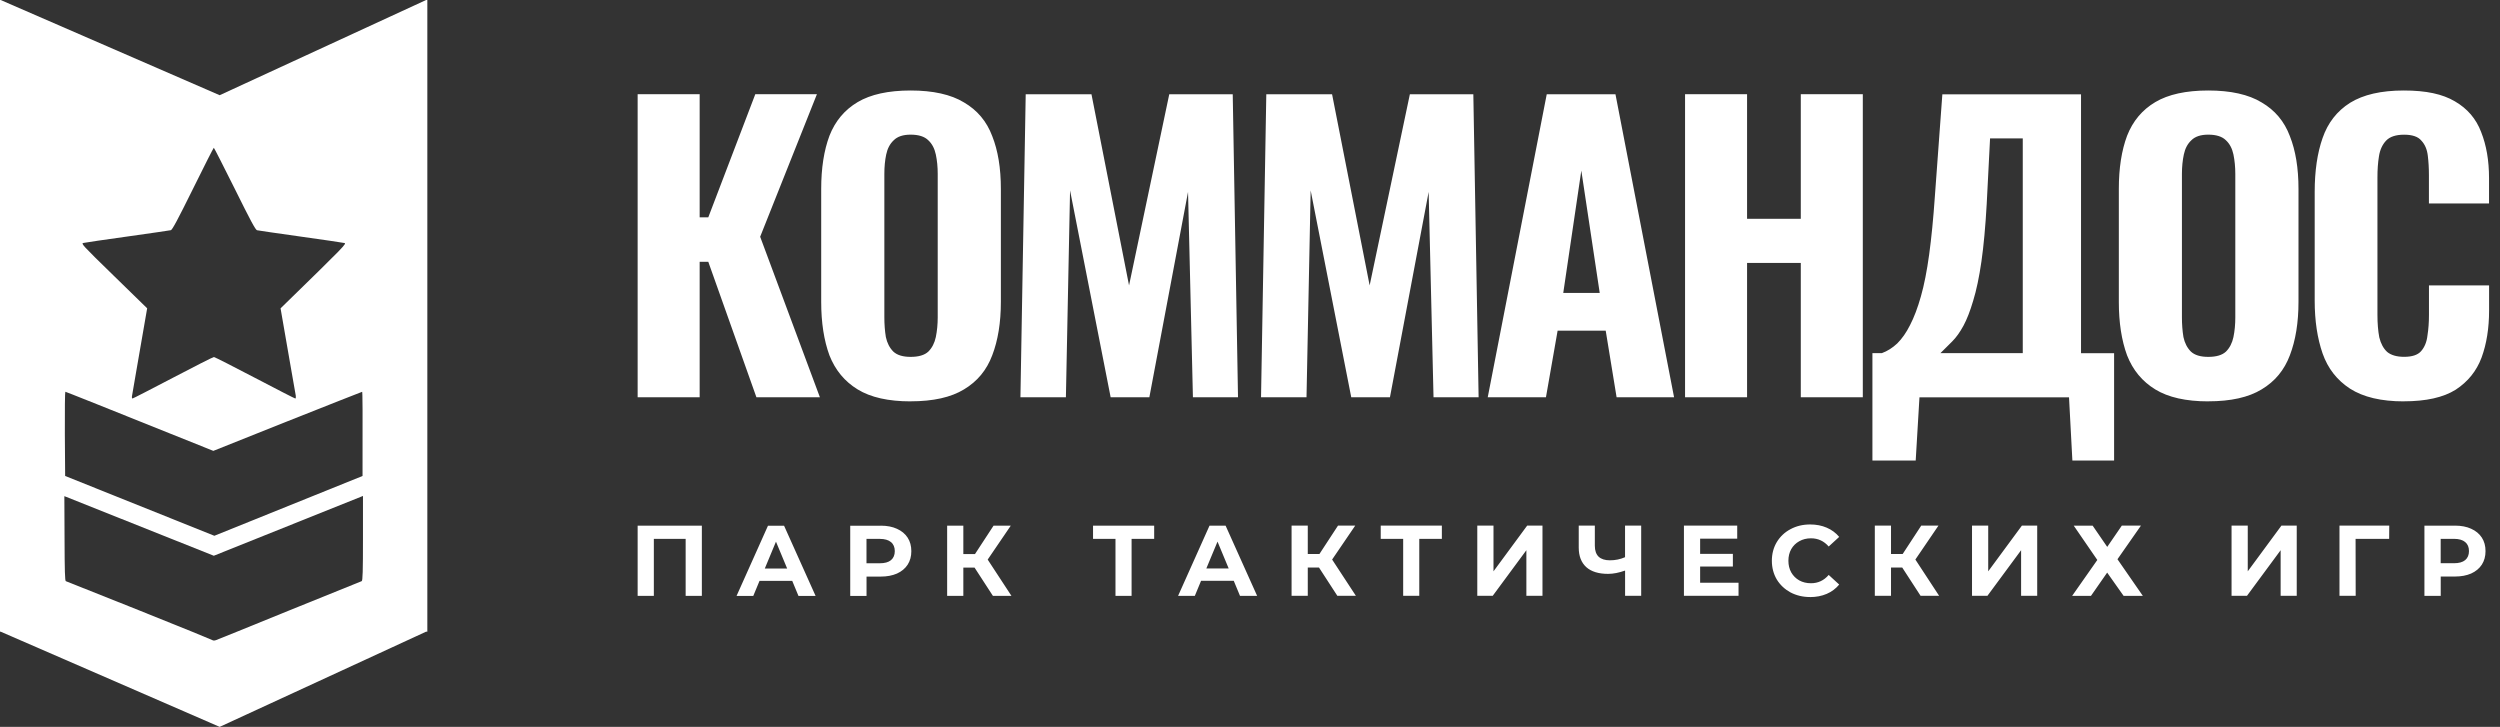 <svg
  width="227"
  height="66"
  viewBox="0 0 227 66"
  fill="none"
  xmlns="http://www.w3.org/2000/svg"
>
<rect x="0" y="0" width="227" height="66" fill="#333333" stroke="none"/>
<path
    d="M63.728 47.731V54.105H62.257V48.931H59.369V54.105H57.898V47.731H63.733H63.728ZM71.938 52.742H68.965L68.398 54.109H66.879L69.732 47.736H71.194L74.056 54.109H72.501L71.934 52.742H71.938ZM71.473 51.621L70.458 49.182L69.444 51.621H71.473ZM79.971 47.731C80.538 47.731 81.029 47.824 81.442 48.014C81.862 48.203 82.186 48.468 82.412 48.816C82.638 49.16 82.749 49.571 82.749 50.047C82.749 50.523 82.638 50.925 82.412 51.278C82.186 51.621 81.862 51.891 81.442 52.08C81.025 52.261 80.538 52.354 79.971 52.354H78.681V54.109H77.201V47.736H79.975L79.971 47.731ZM79.886 51.145C80.329 51.145 80.671 51.053 80.901 50.863C81.131 50.669 81.247 50.395 81.247 50.042C81.247 49.69 81.131 49.412 80.901 49.222C80.671 49.028 80.329 48.931 79.886 48.931H78.677V51.145H79.886ZM88.495 51.538H87.471V54.105H86.001V47.731H87.471V50.307H88.53L90.214 47.731H91.778L89.682 50.81L91.84 54.105H90.156L88.49 51.538H88.495ZM104.799 48.931H102.748V54.105H101.286V48.931H99.248V47.731H104.799V48.931ZM112.03 52.737H109.057L108.49 54.105H106.97L109.823 47.731H111.285L114.148 54.105H112.592L112.025 52.737H112.03ZM111.565 51.617L110.55 49.178L109.535 51.617H111.565ZM119.77 51.533H118.746V54.1H117.275V47.727H118.746V50.303H119.805L121.489 47.727H123.053L120.957 50.806L123.115 54.1H121.431L119.765 51.533H119.77ZM130.921 48.927H128.87V54.1H127.408V48.927H125.37V47.727H130.921V48.927ZM134.138 47.727H135.609V51.877L138.666 47.727H140.057V54.1H138.595V49.959L135.538 54.1H134.138V47.727ZM149.02 47.727V54.1H147.558V51.807C147.004 52.005 146.486 52.107 146.012 52.107C145.152 52.107 144.492 51.904 144.036 51.498C143.579 51.083 143.349 50.492 143.349 49.721V47.727H144.811V49.557C144.811 49.994 144.926 50.325 145.157 50.55C145.396 50.77 145.737 50.876 146.18 50.876C146.667 50.876 147.124 50.783 147.554 50.594V47.727H149.016H149.02ZM157.859 52.918V54.1H152.901V47.727H157.739V48.909H154.372V50.294H157.345V51.441H154.372V52.914H157.859V52.918ZM164.354 54.211C163.703 54.211 163.109 54.069 162.577 53.791C162.055 53.505 161.638 53.117 161.332 52.618C161.036 52.115 160.885 51.547 160.885 50.916C160.885 50.285 161.036 49.721 161.332 49.222C161.638 48.719 162.05 48.327 162.577 48.049C163.109 47.762 163.703 47.621 164.363 47.621C164.917 47.621 165.417 47.718 165.865 47.912C166.317 48.106 166.693 48.384 166.999 48.75L166.046 49.623C165.612 49.125 165.076 48.878 164.438 48.878C164.044 48.878 163.689 48.966 163.375 49.143C163.065 49.315 162.821 49.553 162.644 49.862C162.471 50.17 162.387 50.523 162.387 50.916C162.387 51.308 162.471 51.661 162.644 51.974C162.821 52.283 163.065 52.526 163.375 52.702C163.685 52.874 164.039 52.958 164.438 52.958C165.081 52.958 165.617 52.706 166.046 52.204L166.999 53.077C166.693 53.447 166.317 53.73 165.865 53.924C165.413 54.118 164.912 54.215 164.354 54.215V54.211ZM172.728 51.533H171.704V54.1H170.233V47.727H171.704V50.303H172.763L174.447 47.727H176.011L173.915 50.806L176.073 54.1H174.389L172.723 51.533H172.728ZM179.059 47.727H180.53V51.877L183.587 47.727H184.978V54.1H183.516V49.959L180.459 54.1H179.059V47.727ZM190.011 47.727L191.336 49.659L192.66 47.727H194.397L192.266 50.779L194.57 54.105H192.824L191.331 51.992L189.86 54.105H188.15L190.436 50.845L188.296 47.731H190.007L190.011 47.727ZM202.625 47.727H204.096V51.877L207.153 47.727H208.544V54.1H207.082V49.959L204.025 54.1H202.625V47.727ZM216.935 48.927H213.887L213.896 54.1H212.425V47.727H216.944L216.935 48.927ZM222.908 47.727C223.475 47.727 223.966 47.82 224.378 48.009C224.799 48.199 225.123 48.464 225.349 48.812C225.575 49.156 225.685 49.566 225.685 50.042C225.685 50.519 225.575 50.92 225.349 51.273C225.123 51.617 224.799 51.886 224.378 52.076C223.962 52.257 223.475 52.349 222.908 52.349H221.618V54.105H220.138V47.731H222.912L222.908 47.727ZM222.823 51.141C223.266 51.141 223.608 51.048 223.838 50.858C224.068 50.664 224.183 50.391 224.183 50.038C224.183 49.685 224.068 49.407 223.838 49.218C223.608 49.024 223.266 48.927 222.823 48.927H221.614V51.141H222.823Z"
    fill="white"
  />
<path
    d="M57.898 36.07V8.556H63.529V19.733H64.313L68.58 8.556H74.175L69.023 21.497L74.446 36.07H68.682L64.313 23.773H63.529V36.07H57.898ZM82.686 36.444C80.662 36.444 79.058 36.083 77.875 35.359C76.692 34.636 75.841 33.604 75.314 32.268C74.814 30.909 74.565 29.291 74.565 27.412V17.153C74.565 15.274 74.814 13.664 75.314 12.328C75.837 10.991 76.692 9.972 77.875 9.271C79.058 8.57 80.662 8.217 82.686 8.217C84.711 8.217 86.35 8.578 87.534 9.302C88.739 10.003 89.594 11.022 90.094 12.358C90.617 13.673 90.879 15.269 90.879 17.148V27.407C90.879 29.286 90.617 30.905 90.094 32.263C89.594 33.6 88.743 34.632 87.534 35.355C86.35 36.078 84.738 36.44 82.686 36.44V36.444ZM82.686 32.404C83.413 32.404 83.949 32.246 84.29 31.928C84.632 31.588 84.857 31.147 84.973 30.605C85.088 30.04 85.145 29.441 85.145 28.805V15.794C85.145 15.159 85.088 14.572 84.973 14.03C84.857 13.487 84.632 13.055 84.29 12.738C83.949 12.398 83.413 12.226 82.686 12.226C82.004 12.226 81.49 12.394 81.149 12.738C80.808 13.055 80.582 13.483 80.467 14.03C80.352 14.572 80.299 15.164 80.299 15.794V28.805C80.299 29.441 80.343 30.04 80.436 30.605C80.551 31.147 80.777 31.588 81.118 31.928C81.459 32.246 81.982 32.404 82.686 32.404ZM92.655 36.074L93.134 8.561H99.106L102.517 25.916L106.168 8.561H111.932L112.411 36.074H108.317L107.874 17.426L104.361 36.074H100.847L97.161 17.289L96.784 36.074H92.655ZM114.502 36.074L114.98 8.561H120.953L124.364 25.916L128.015 8.561H133.779L134.258 36.074H130.164L129.721 17.426L126.207 36.074H122.694L119.008 17.289L118.631 36.074H114.502ZM135.086 36.074L140.443 8.561H146.685L152.006 36.074H146.787L145.799 30.027H141.431L140.372 36.074H135.082H135.086ZM141.944 26.596H145.254L143.584 15.49L141.944 26.596ZM153.003 36.074V8.556H158.634V19.865H163.512V8.556H169.143V36.07H163.512V23.874H158.634V36.07H153.003V36.074ZM170.016 41.812V32.065H170.871C171.372 31.884 171.837 31.588 172.271 31.183C172.705 30.75 173.091 30.199 173.432 29.52C173.795 28.819 174.128 27.945 174.42 26.904C174.717 25.864 174.965 24.593 175.169 23.102C175.373 21.607 175.545 19.865 175.683 17.872L176.365 8.565H188.957V32.069H191.96V41.817H188.172L187.867 36.078H174.287L173.946 41.817H170.021L170.016 41.812ZM176.192 32.065H183.667V12.566H180.698L180.392 18.542C180.277 20.58 180.118 22.313 179.914 23.738C179.71 25.162 179.458 26.353 179.165 27.306C178.89 28.236 178.598 28.995 178.279 29.582C177.96 30.168 177.619 30.645 177.256 31.006C176.892 31.368 176.538 31.721 176.197 32.06L176.192 32.065ZM200.511 36.444C198.487 36.444 196.883 36.083 195.7 35.359C194.517 34.636 193.662 33.604 193.139 32.268C192.638 30.909 192.39 29.291 192.39 27.412V17.153C192.39 15.274 192.638 13.664 193.139 12.328C193.662 10.991 194.517 9.972 195.7 9.271C196.883 8.57 198.487 8.217 200.511 8.217C202.536 8.217 204.175 8.578 205.358 9.302C206.563 10.003 207.418 11.022 207.919 12.358C208.442 13.673 208.703 15.269 208.703 17.148V27.407C208.703 29.286 208.442 30.905 207.919 32.263C207.418 33.6 206.568 34.632 205.358 35.355C204.175 36.078 202.563 36.44 200.511 36.44V36.444ZM200.511 32.404C201.238 32.404 201.774 32.246 202.115 31.928C202.456 31.588 202.682 31.147 202.797 30.605C202.913 30.04 202.966 29.441 202.966 28.805V15.794C202.966 15.159 202.908 14.572 202.797 14.03C202.682 13.487 202.456 13.055 202.115 12.738C201.774 12.398 201.238 12.226 200.511 12.226C199.829 12.226 199.315 12.394 198.974 12.738C198.633 13.055 198.407 13.483 198.292 14.03C198.176 14.572 198.119 15.164 198.119 15.794V28.805C198.119 29.441 198.163 30.04 198.256 30.605C198.371 31.147 198.597 31.588 198.938 31.928C199.28 32.246 199.802 32.404 200.507 32.404H200.511ZM218.26 36.444C216.213 36.444 214.587 36.061 213.382 35.289C212.199 34.517 211.37 33.454 210.892 32.096C210.413 30.715 210.174 29.119 210.174 27.306V17.422C210.174 15.521 210.413 13.889 210.892 12.53C211.37 11.15 212.199 10.087 213.382 9.337C214.587 8.592 216.213 8.217 218.26 8.217C220.307 8.217 221.787 8.543 222.899 9.2C224.037 9.858 224.83 10.784 225.287 11.988C225.765 13.188 226.004 14.581 226.004 16.165V18.476H220.546V15.896C220.546 15.261 220.511 14.674 220.444 14.131C220.378 13.567 220.183 13.113 219.864 12.773C219.567 12.411 219.044 12.23 218.295 12.23C217.547 12.23 216.997 12.411 216.656 12.773C216.315 13.135 216.098 13.611 216.009 14.198C215.916 14.762 215.872 15.397 215.872 16.099V28.598C215.872 29.37 215.929 30.049 216.04 30.636C216.178 31.2 216.417 31.646 216.758 31.959C217.121 32.255 217.635 32.4 218.295 32.4C219.022 32.4 219.536 32.228 219.833 31.888C220.152 31.527 220.347 31.05 220.413 30.464C220.506 29.877 220.55 29.251 220.55 28.594V25.912H226.009V28.188C226.009 29.798 225.783 31.222 225.327 32.466C224.87 33.688 224.086 34.663 222.974 35.386C221.857 36.087 220.289 36.44 218.264 36.44L218.26 36.444Z"
    fill="white"
  />
<path
    fill-rule="evenodd"
    clip-rule="evenodd"
    d="M0.058 0L19.946 8.645L38.692 0H38.802V57.355H21.525C22.75 56.859 24.46 56.163 26.317 55.406C29.844 53.977 32.79 52.786 32.843 52.768C32.932 52.742 32.958 51.886 32.958 48.883V45.032L19.414 50.462L5.844 45.05L5.861 48.892C5.87 51.873 5.897 52.742 5.977 52.768H5.972C6.03 52.785 8.598 53.81 11.825 55.098L11.826 55.099L12.596 55.406C14.485 56.162 16.212 56.858 17.434 57.355H0V0H0.058ZM17.435 57.355H0.058L19.946 66L38.692 57.355H21.525C20.424 57.802 19.716 58.087 19.649 58.11C19.472 58.18 19.366 58.18 19.255 58.11C19.217 58.085 18.528 57.8 17.435 57.355ZM15.507 20.906C15.639 20.88 16.122 19.98 17.522 17.148C18.533 15.093 19.388 13.417 19.414 13.417C19.441 13.417 20.291 15.089 21.315 17.14C22.715 19.967 23.198 20.88 23.34 20.906C23.437 20.933 25.196 21.184 27.252 21.475C29.303 21.762 31.102 22.026 31.253 22.062C31.509 22.106 31.43 22.194 25.475 27.998L26.144 31.849L26.259 32.51L26.259 32.513C26.576 34.338 26.834 35.819 26.858 35.937C26.875 36.079 26.858 36.184 26.813 36.184C26.76 36.184 25.108 35.333 23.136 34.301C21.164 33.269 19.494 32.418 19.423 32.418C19.343 32.418 17.673 33.269 15.701 34.301C13.73 35.333 12.077 36.184 12.033 36.184C11.98 36.184 11.962 36.079 11.989 35.937C11.998 35.865 12.099 35.287 12.355 33.81C12.569 32.576 12.892 30.713 13.362 27.994L10.345 25.052C7.408 22.19 7.328 22.101 7.594 22.057C7.735 22.022 9.539 21.757 11.594 21.471C13.646 21.18 15.414 20.928 15.507 20.902V20.906ZM5.888 39.4L5.915 43.215L5.919 43.219L19.463 48.649L32.919 43.219C32.936 37.291 32.919 35.576 32.883 35.576C32.856 35.576 29.804 36.784 26.1 38.253L19.37 40.939C9.012 36.78 5.977 35.571 5.932 35.571C5.897 35.571 5.879 37.3 5.888 39.4Z"
    fill="white"
  />
</svg>
